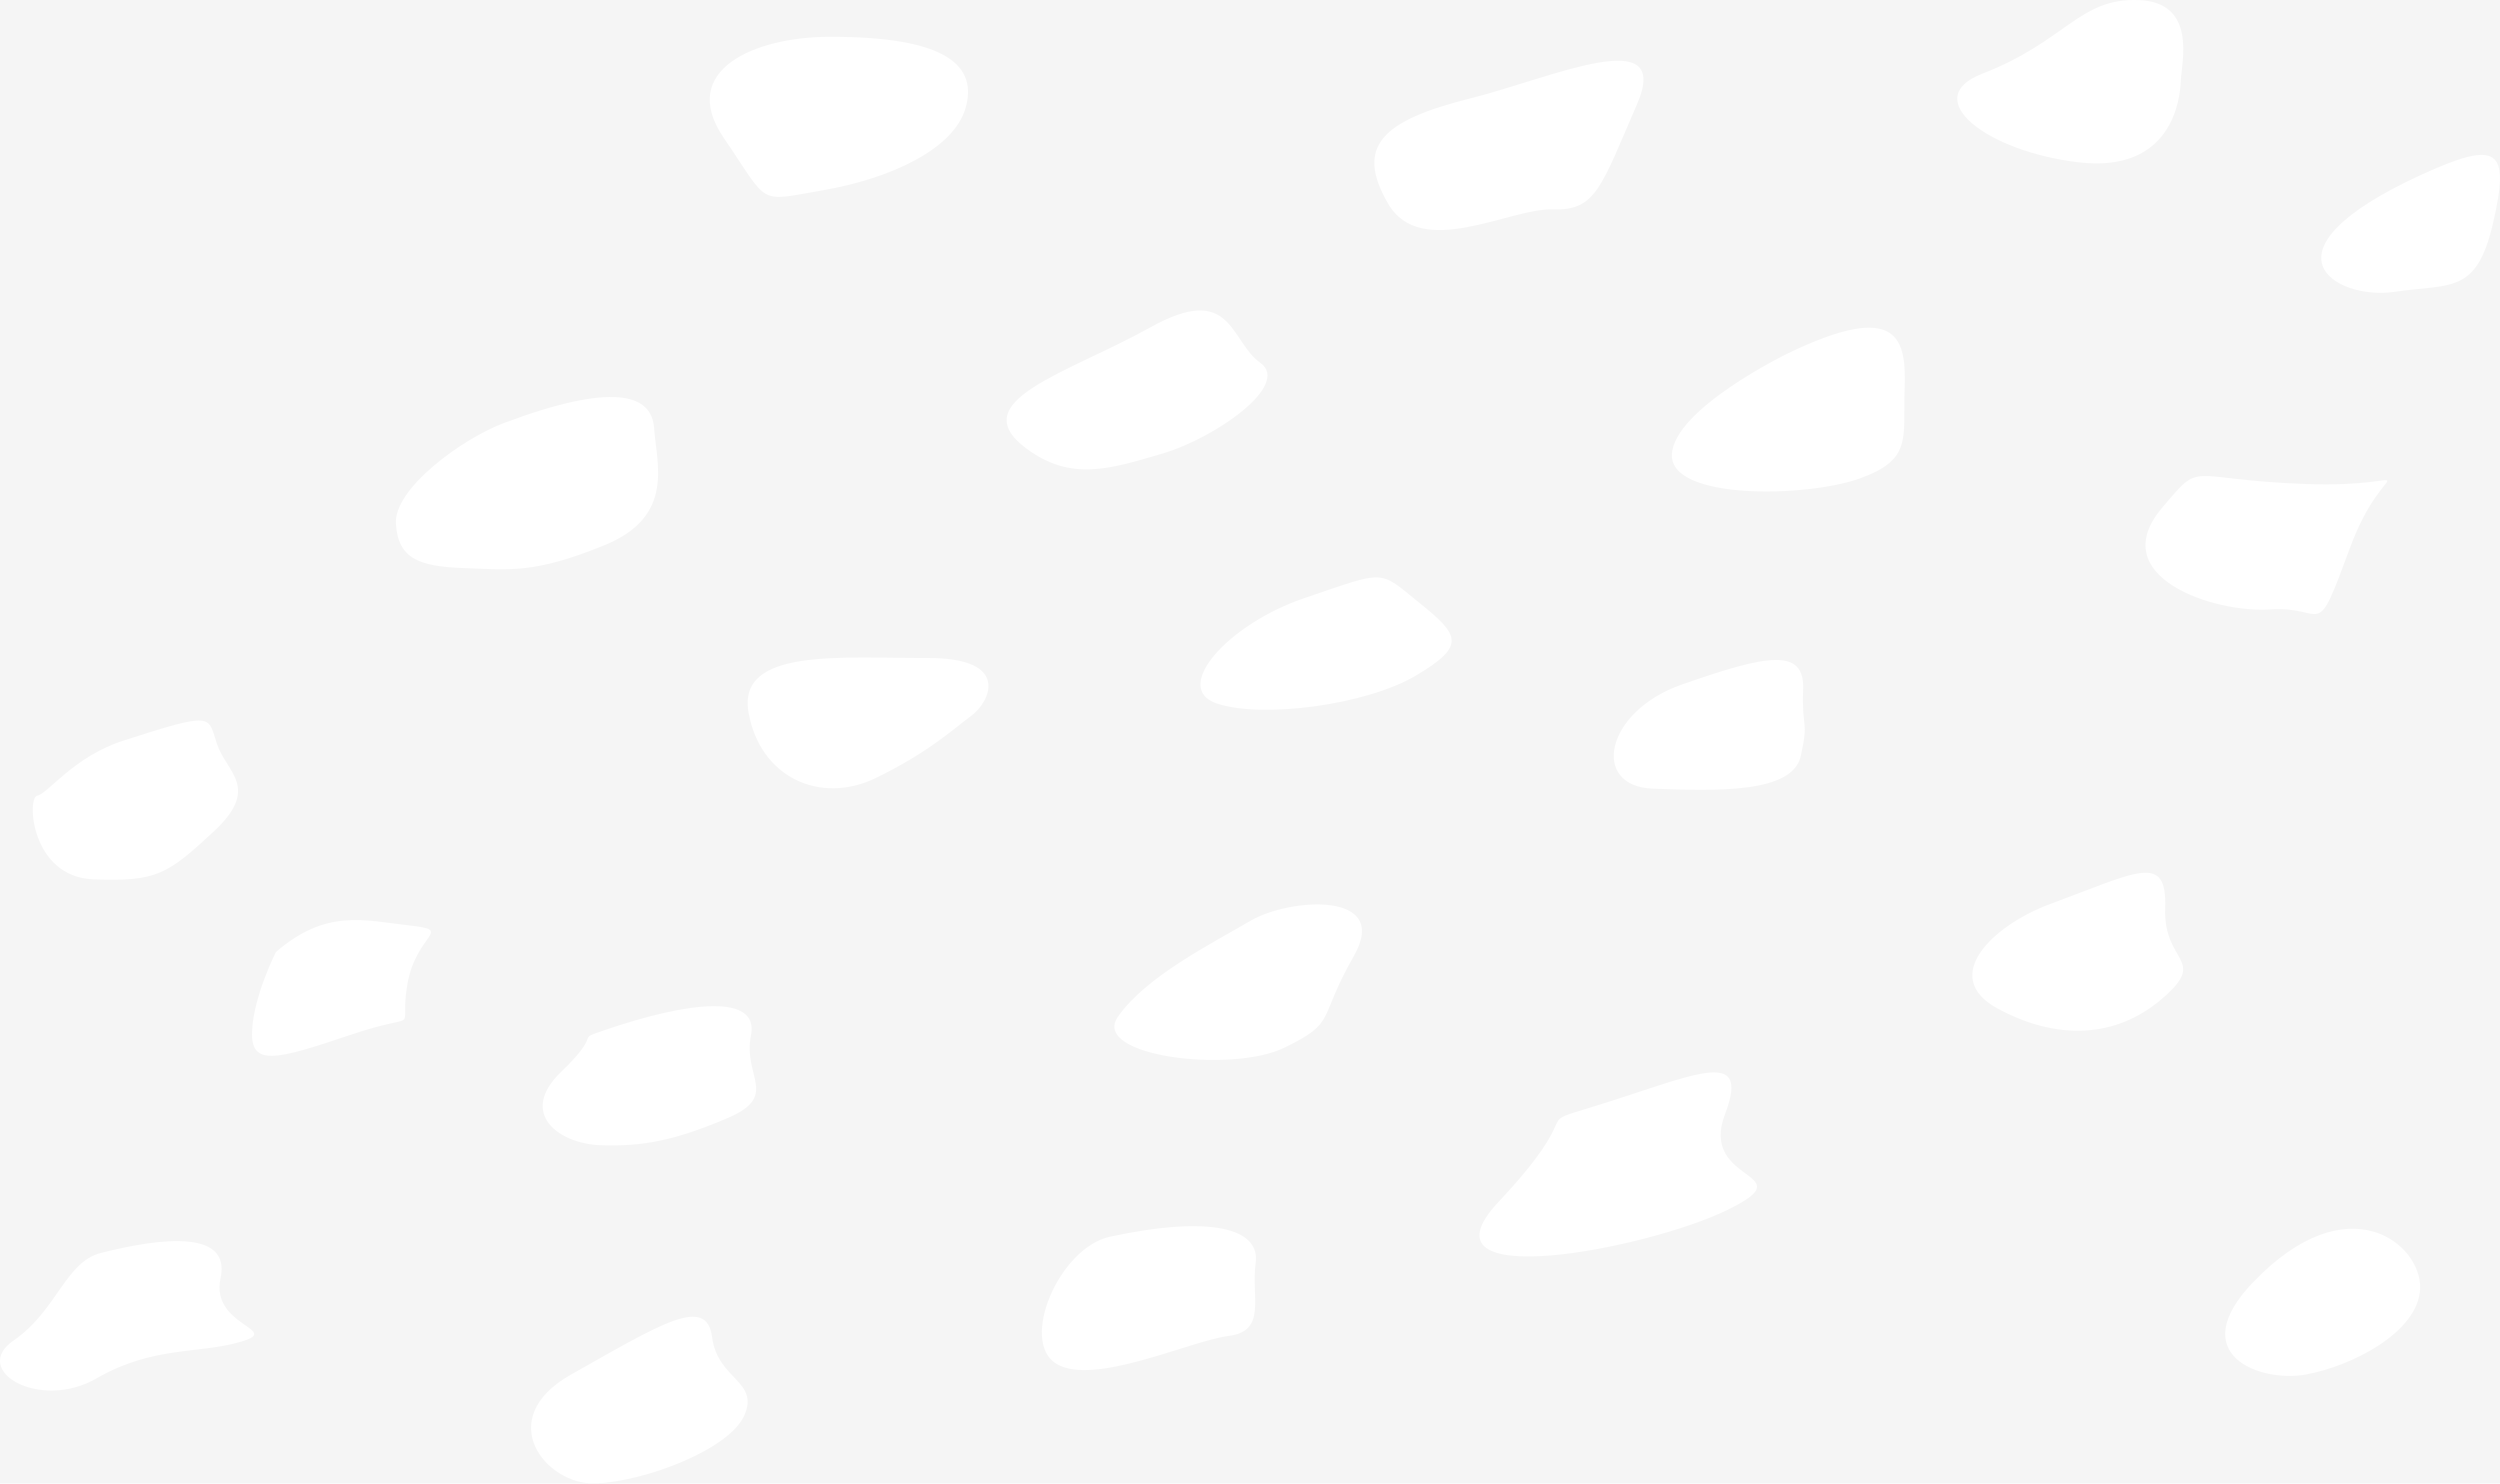 <svg xmlns="http://www.w3.org/2000/svg" width="2236" height="1327" fill="#fff" opacity=".05" xmlns:v="https://vecta.io/nano"><rect width="100%" height="100%" fill="#333333" stroke="none"/><path d="M741.045 32.946c107.2-.424 133.215 26.609 122.538 63.727-10.678 37.032-67.794 63.132-127.453 73.471s-47.286 13.9-88.81-46.861c-41.524-60.845 28.219-90.083 93.725-90.337zM450.97 378.268c96.692-36.185 132.03-26.437 134.064 4.833s18.982 78.722-44.321 104.484c-63.302 25.847-85.082 21.952-125.589 20.511s-58.98-8.391-61.014-39.661 58.896-75.93 96.86-90.167zM109.966 662.587c82.624-26.779 75.676-22.288 84.151 3.05 8.474 25.253 39.15 38.811-2.797 77.878s-51.524 44.996-107.623 42.963-59.828-73.215-50.337-74.825c9.322-1.61 32.455-34.829 76.606-49.066zm136.775 188.972c45.083-38.982 79.066-28.39 119.403-23.813 40.422 4.576 6.015 6.44-1.866 52.964s15.594 22.372-51.183 44.998c-66.692 22.542-88.811 28.049-87.624-3.136 1.101-31.185 21.27-71.013 21.27-71.013zM90.392 1120.62c54.49-13.81 116.266-20.76 106.86 22.54-9.407 43.39 56.101 45.68 18.221 56.87-37.88 11.18-78.133 3.47-129.148 32.79-51.015 29.41-112.962-7.2-74.15-33.89 38.897-26.7 46.015-70.17 78.217-78.31zm450.321-199.23c76.692-26.27 138.469-32.458 130.927 4.66-7.542 37.202 26.185 53.981-21.355 74.15s-75.844 25.34-113.215 24.06c-37.372-1.35-73.897-28.469-35.085-65.671 38.728-37.202 10.678-27.623 38.728-37.199zm-29.828 307.95c80.675-45.42 121.18-71.27 126.011-33.31 4.915 37.97 42.459 39.16 28.816 69.92s-89.575 59.32-133.387 60.84c-43.812 1.53-92.2-57.62-21.44-97.45zm481.928-123.21c89.657-19.33 134.487-7.63 130.247 23.38-4.23 31.02 10.26 60.94-24.15 65.34-34.49 4.41-120.163 45-153.806 25.09-33.643-19.92 2.117-103.98 47.709-113.81zm7.033-196.692c24.914-35.931 83.474-65.251 118.554-85.843 35.09-20.593 125.76-26.866 92.54 31.352-33.3 58.134-14.57 58.811-62.2 82.115-47.71 23.135-173.299 7.629-148.894-27.624zM782.824 696.057c47.117-22.711 70.253-44.32 86.27-56.184 16.016-11.948 36.185-51.778-40.253-51.354-76.438.339-169.742-9.404-159.319 48.814 10.339 58.133 64.151 82.367 113.302 58.724zm135.418-294.735c39.66 29.321 74.233 18.302 121.518 4.32s115.08-61.437 87.46-81.097c-27.63-19.745-24.92-72.709-98.56-31.609-73.641 41.015-168.212 65.76-110.418 108.386zM1166.2 535.133c74.57-25.422 66.44-25.592 102.88 3.728s42.29 38.558-2.37 65.167c-44.66 26.694-138.73 38.898-178.81 25.001-40-13.983 10.42-70.761 78.3-93.896zm337.44 77.37c76.19-26.864 110.42-33.643 109.07 3.898-1.36 37.541 5.34 26.186-2.12 59.828s-76.02 31.185-132.12 29.151-43.04-68.81 25.17-92.877zm-85.42 379.391c93.98-28.388 148.81-58.643 124.66 4.49-24.07 63.136 73.47 51.016 1.78 85.926-71.69 34.92-282.28 75.77-204.4-7.28s31.27-69.07 77.96-83.136zm596.76 155.166c85.42-89.32 151.01-34.07 149.57 5.34-1.44 39.4-61.77 69.74-102.62 77.03-40.76 7.2-108.56-17.97-46.95-82.37zm-181.35-338.463c78.73-29.152 104.66-46.186 102.88 3.728s38.98 45.083-2.88 81.014c-41.87 35.931-94.91 36.948-147.03 8.644-52.03-28.219-4.49-74.319 47.03-93.386zm100.08-354.311c36.95-43.643 19.66-25.254 128.73-21.356 109.06 3.899 71.6-30.255 39.49 56.775-32.12 87.031-20.68 51.865-71.19 55.34-50.51 3.559-149.14-29.151-97.03-90.759zm-335.49-137.79c101.94-49.405 106.77-11.777 105.25 31.865-1.53 43.642 7.12 62.709-40.34 79.657s-169.23 19.406-167.79-21.355c1.53-40.761 102.88-90.167 102.88-90.167zm-282.53-228.64c71.35-17.796 180.5-68.384 148.46 5.342-32.03 73.726-36.61 95.417-75.16 94.061-38.65-1.356-117.96 45.68-147.54-5.251-29.49-51.015-5.93-74.152 74.24-94.152zm457.18-21.863c75.17-29.152 86.69-67.792 139.66-65.928 52.96 1.864 38.55 55.844 37.96 72.284s-7.88 82.37-90.93 72.879c-82.96-9.661-143.64-57.202-86.69-79.235zm393.12 90.172c69.07-31.609 78.81-22.457 63.98 42.541s-37.79 54.827-88.81 62.369c-51.01 7.458-127.45-35.082 24.83-104.91z"/></svg>